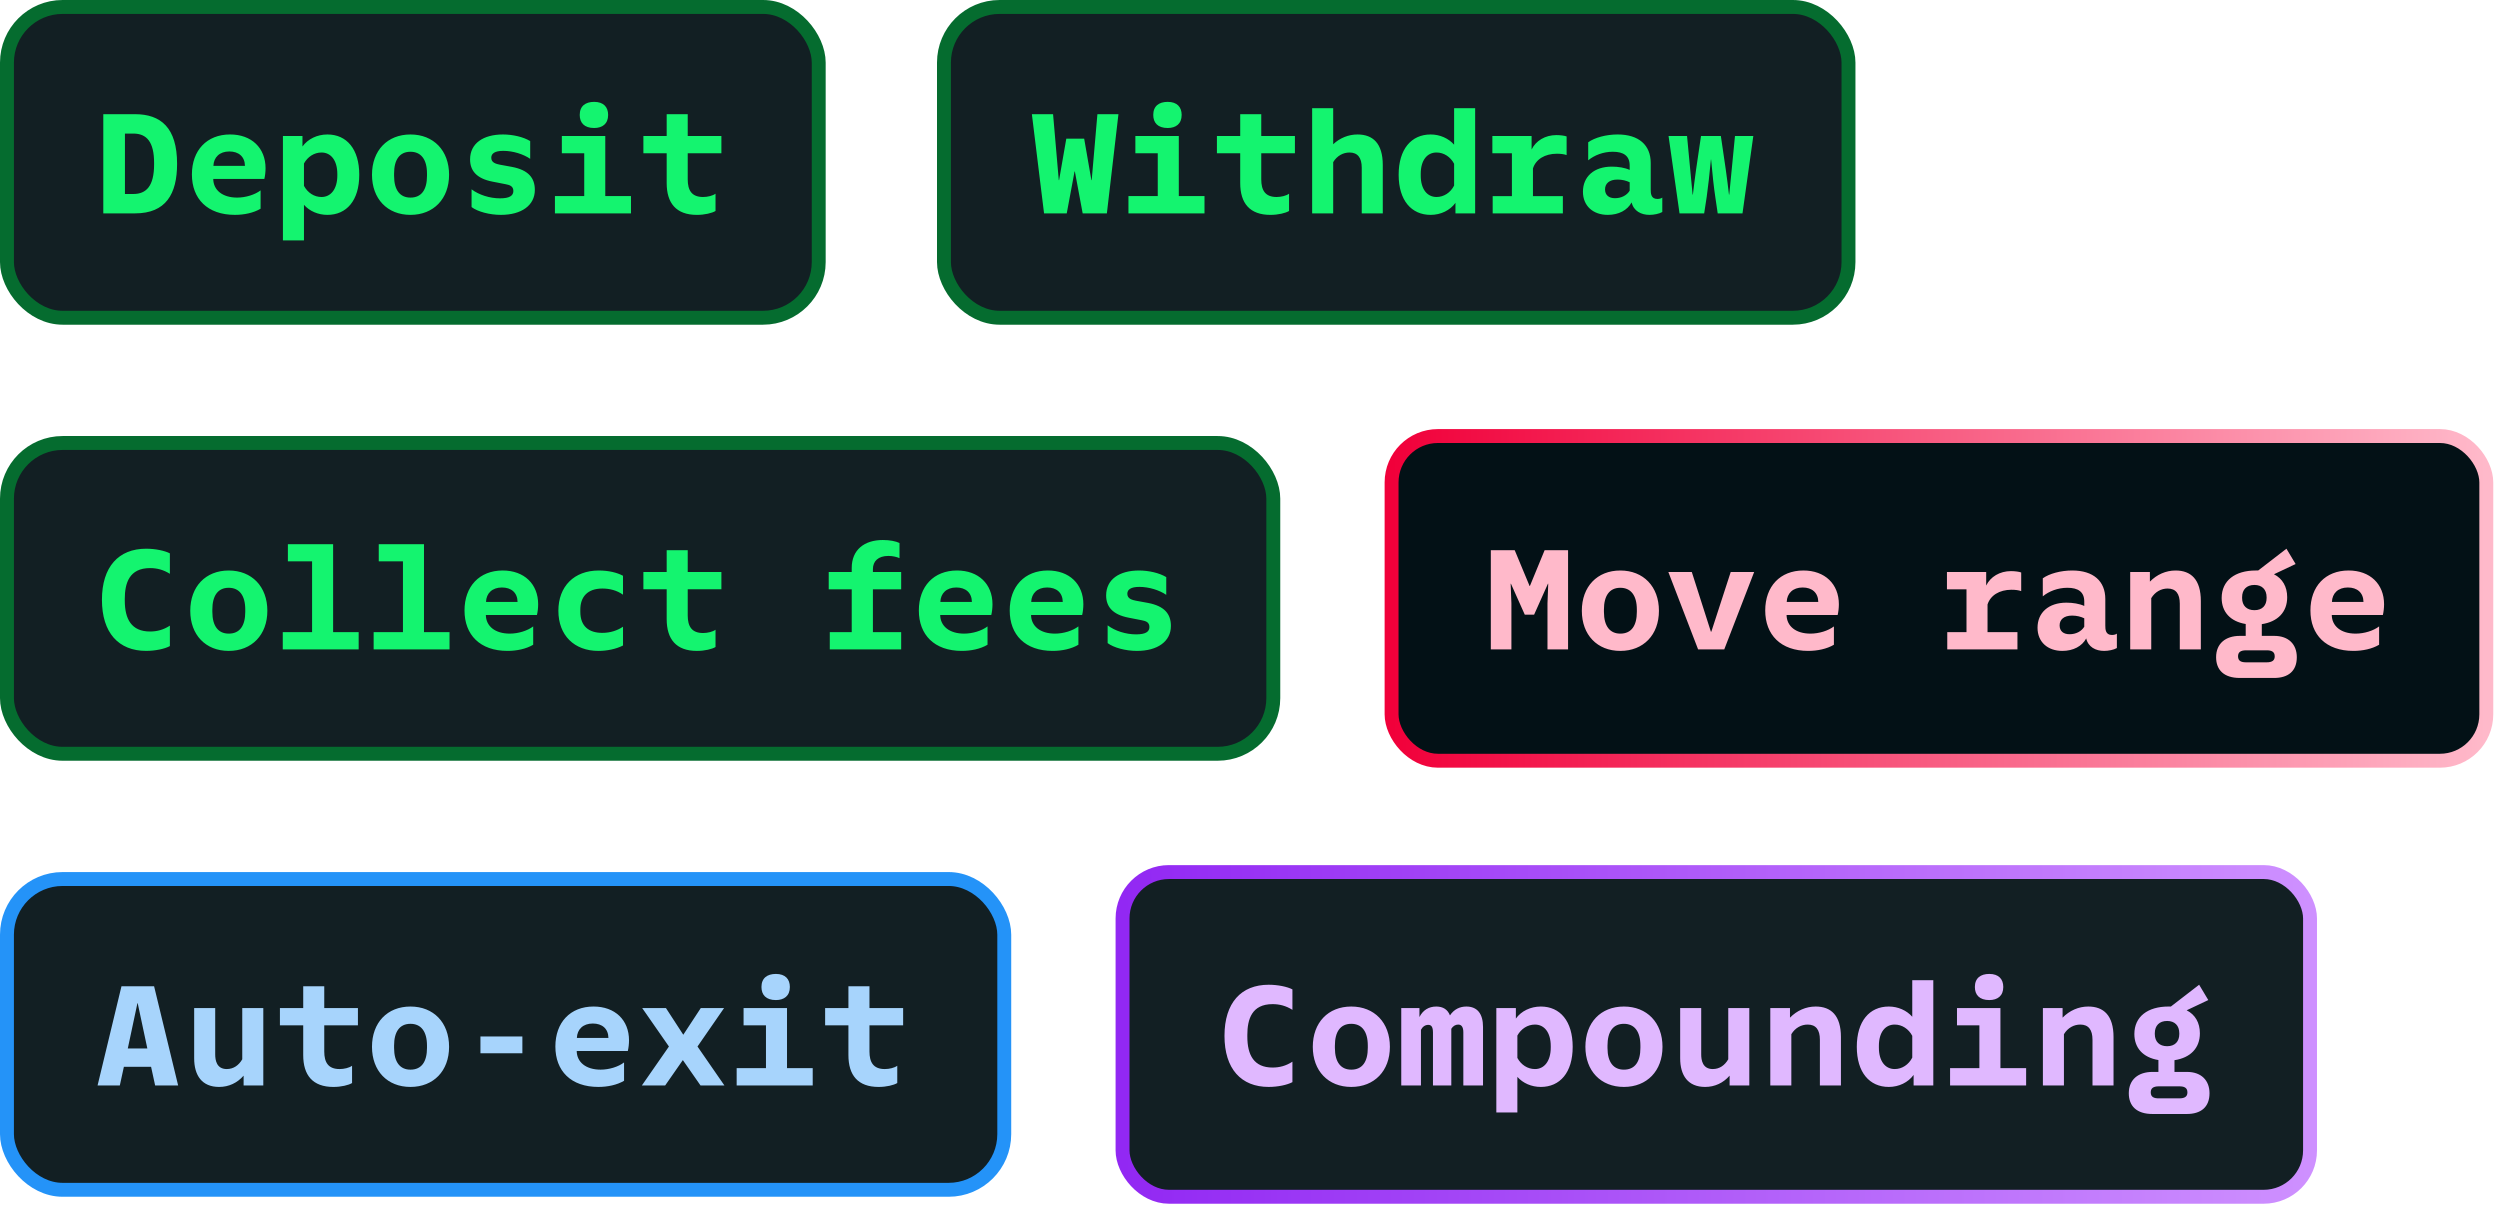 <?xml version="1.0" encoding="UTF-8"?>
<svg id="Capa_1" data-name="Capa 1" xmlns="http://www.w3.org/2000/svg" xmlns:xlink="http://www.w3.org/1999/xlink" version="1.1" viewBox="0 0 269.477 130">
  <defs>
    <style>
      .cls-1 {
        fill: #121f23;
      }

      .cls-1, .cls-2, .cls-3, .cls-4, .cls-5, .cls-6 {
        stroke-width: 0px;
      }

      .cls-7 {
        stroke: #2493f8;
      }

      .cls-7, .cls-8, .cls-9, .cls-10 {
        fill: none;
        stroke-width: 1.5px;
      }

      .cls-8 {
        stroke: url(#Degradado_sin_nombre_2);
      }

      .cls-2 {
        fill: #031116;
      }

      .cls-3 {
        fill: #ffb9ca;
      }

      .cls-4 {
        fill: #a7d4fc;
      }

      .cls-9 {
        stroke: #056c2f;
      }

      .cls-5 {
        fill: #e0b8ff;
      }

      .cls-10 {
        stroke: url(#Degradado_sin_nombre);
      }

      .cls-6 {
        fill: #14f46f;
      }
    </style>
    <linearGradient id="Degradado_sin_nombre" data-name="Degradado sin nombre" x1="150" y1="67.5" x2="268" y2="67.5" gradientTransform="translate(0 132) scale(1 -1)" gradientUnits="userSpaceOnUse">
      <stop offset="0" stop-color="#f1003a"/>
      <stop offset="1" stop-color="#ffb9ca"/>
    </linearGradient>
    <linearGradient id="Degradado_sin_nombre_2" data-name="Degradado sin nombre 2" x1="121" y1="20.477" x2="249" y2="20.522" gradientTransform="translate(0 132) scale(1 -1)" gradientUnits="userSpaceOnUse">
      <stop offset="0" stop-color="#9228f3"/>
      <stop offset="1" stop-color="#ce90ff"/>
    </linearGradient>
  </defs>
  <rect class="cls-1" x=".75" y=".75" width="87.5" height="33.5" rx="6" ry="6"/>
  <rect class="cls-9" x=".75" y=".75" width="87.5" height="33.5" rx="6" ry="6"/>
  <path class="cls-6" d="M11.134,23v-10.692h3.418c2.77,0,4.536,1.442,4.536,5.346,0,3.272-1.215,5.346-4.536,5.346h-3.418ZM13.467,20.91h.907c1.377,0,2.236-.826,2.236-3.191v-.162c0-2.236-.778-3.159-2.236-3.159h-.907v6.512ZM28.624,18.14c0,.373-.049.826-.13,1.15h-5.508c.016,1.199.988,2.009,2.576,2.009.923,0,1.912-.308,2.527-.778v1.976c-.761.454-1.782.664-2.77.664-2.965,0-4.633-1.733-4.633-4.358,0-2.592,1.604-4.309,4.115-4.309,2.317,0,3.823,1.458,3.823,3.645ZM24.719,16.326c-1.053,0-1.685.632-1.717,1.555h3.402c-.016-1.004-.68-1.555-1.685-1.555ZM35.292,14.495c2.09,0,3.434,1.588,3.434,4.342,0,2.786-1.377,4.325-3.434,4.325-1.004,0-1.928-.405-2.527-1.085v3.839h-2.268v-11.259h2.106v1.134c.583-.81,1.588-1.296,2.689-1.296ZM36.361,18.918v-.162c0-1.474-.697-2.317-1.701-2.317-.794,0-1.49.454-1.895,1.183v2.414c.405.745,1.102,1.199,1.895,1.199,1.004,0,1.701-.859,1.701-2.317ZM44.244,23.162c-2.495,0-4.147-1.733-4.147-4.325,0-2.608,1.652-4.342,4.147-4.342s4.163,1.733,4.163,4.342c0,2.592-1.669,4.325-4.163,4.325ZM44.244,21.299c1.199,0,1.782-.859,1.782-2.349v-.243c0-1.555-.664-2.349-1.782-2.349-1.183,0-1.766.875-1.766,2.349v.243c0,1.571.664,2.349,1.766,2.349ZM53.99,23.162c-1.231,0-2.527-.356-3.159-.842v-1.912c.794.599,1.96.972,3.062.972,1.021,0,1.442-.275,1.442-.794,0-.535-.421-.648-.826-.729l-1.409-.275c-1.782-.34-2.43-1.231-2.43-2.398,0-1.733,1.426-2.689,3.548-2.689,1.037,0,2.187.259,2.932.713v1.912c-.729-.502-1.847-.859-2.9-.859-.923,0-1.296.292-1.296.745,0,.551.551.664.923.745l1.328.243c1.75.34,2.446,1.183,2.446,2.479,0,1.669-1.442,2.689-3.661,2.689ZM64.044,13.798c-1.069,0-1.555-.567-1.555-1.409,0-.956.616-1.409,1.555-1.409,1.021,0,1.507.567,1.507,1.409,0,.956-.616,1.409-1.507,1.409ZM59.816,23v-1.863h3.159v-4.617h-2.414v-1.863h4.682v6.48h2.77v1.863h-8.197ZM69.351,16.52v-1.863h2.511v-2.349h2.268v2.349h3.629v1.863h-3.629v2.819c0,1.166.421,1.895,1.652,1.895.486,0,1.037-.13,1.345-.356v1.863c-.373.227-1.166.421-2.009.421-2.236,0-3.256-1.264-3.256-3.434v-3.208h-2.511Z"/>
  <rect class="cls-1" x="101.75" y=".75" width="97.5" height="33.5" rx="6" ry="6"/>
  <rect class="cls-9" x="101.75" y=".75" width="97.5" height="33.5" rx="6" ry="6"/>
  <path class="cls-6" d="M111.227,12.308h2.284l.616,7.112h.032l.778-4.471h1.927l.778,4.471h.032l.616-7.112h2.268l-1.247,10.692h-2.609l-.842-4.52h-.032l-.843,4.52h-2.446l-1.312-10.692ZM125.865,13.798c-1.069,0-1.555-.567-1.555-1.409,0-.956.616-1.409,1.555-1.409,1.021,0,1.507.567,1.507,1.409,0,.956-.616,1.409-1.507,1.409ZM121.637,23v-1.863h3.159v-4.617h-2.414v-1.863h4.682v6.48h2.77v1.863h-8.197ZM131.173,16.52v-1.863h2.511v-2.349h2.268v2.349h3.628v1.863h-3.628v2.819c0,1.166.421,1.895,1.652,1.895.486,0,1.037-.13,1.345-.356v1.863c-.373.227-1.167.421-2.009.421-2.236,0-3.256-1.264-3.256-3.434v-3.208h-2.511ZM146.329,14.495c1.653,0,2.722.956,2.722,3.289v5.216h-2.268v-4.925c0-1.085-.454-1.636-1.312-1.636-.681,0-1.345.34-1.766,1.037v5.524h-2.268v-11.34h2.268v3.888c.729-.68,1.652-1.053,2.624-1.053ZM156.74,11.66h2.268v11.34h-2.123v-1.134c-.583.81-1.587,1.296-2.673,1.296-2.073,0-3.45-1.555-3.45-4.325,0-2.754,1.361-4.342,3.45-4.342,1.005,0,1.928.421,2.528,1.102v-3.937ZM154.844,21.234c.794,0,1.507-.47,1.896-1.231v-2.349c-.389-.745-1.102-1.215-1.896-1.215-1.02,0-1.701.842-1.701,2.284v.211c0,1.442.681,2.3,1.701,2.3ZM167.83,16.569c-1.328,0-2.284.616-2.592,1.588v2.981h3.224v1.863h-7.565v-1.863h2.073v-4.617h-2.106v-1.863h4.229v1.458c.453-.94,1.458-1.555,2.673-1.555.421,0,.891.065,1.101.146v2.009c-.259-.097-.632-.146-1.037-.146ZM178.646,21.445c.194,0,.421-.049.534-.146v1.555c-.34.194-.907.308-1.377.308-.907,0-1.717-.421-1.928-1.345-.453.842-1.393,1.345-2.575,1.345-1.572,0-2.673-.956-2.673-2.495,0-1.636,1.198-2.705,3.11-2.705.697,0,1.409.113,1.928.356v-.47c0-1.053-.664-1.49-1.815-1.49-1.036,0-1.992.373-2.656.923v-1.944c.696-.502,1.927-.842,3.175-.842,2.284,0,3.564,1.15,3.564,3.078v2.851c0,.405.016,1.021.713,1.021ZM174.077,21.364c.697,0,1.28-.308,1.588-.81v-.907c-.373-.178-.81-.292-1.312-.292-.891,0-1.345.437-1.345,1.053,0,.632.421.956,1.069.956ZM179.854,14.657h1.993l.599,6.318h.033c.21-1.831.405-3.191.875-6.318h2.138c.47,3.127.664,4.487.875,6.318h.032l.616-6.318h1.976l-1.166,8.343h-2.673l-.259-1.766c-.146-.956-.308-2.398-.454-4.05h-.016c-.162,1.652-.308,3.013-.454,4.018l-.275,1.798h-2.657l-1.183-8.343Z"/>
  <rect class="cls-1" x=".75" y="47.75" width="136.5" height="33.5" rx="6" ry="6"/>
  <rect class="cls-9" x=".75" y="47.75" width="136.5" height="33.5" rx="6" ry="6"/>
  <path class="cls-6" d="M10.988,64.654c0-3.564,1.798-5.508,4.763-5.508.988,0,2.009.211,2.56.502v2.203c-.697-.437-1.393-.616-2.138-.616-2.236,0-2.722,1.62-2.722,3.321v.178c0,1.993.713,3.337,2.722,3.337.745,0,1.442-.178,2.138-.632v2.203c-.567.308-1.588.518-2.56.518-2.965,0-4.763-1.944-4.763-5.508ZM24.655,70.162c-2.495,0-4.147-1.733-4.147-4.325,0-2.608,1.652-4.342,4.147-4.342,2.495,0,4.163,1.733,4.163,4.342,0,2.592-1.669,4.325-4.163,4.325ZM24.655,68.299c1.199,0,1.782-.859,1.782-2.349v-.243c0-1.555-.664-2.349-1.782-2.349-1.183,0-1.766.875-1.766,2.349v.243c0,1.571.664,2.349,1.766,2.349ZM30.48,70v-1.863h3.159v-7.63h-2.608v-1.847h4.876v9.477h2.754v1.863h-8.181ZM40.275,70v-1.863h3.159v-7.63h-2.608v-1.847h4.876v9.477h2.754v1.863h-8.181ZM58.008,65.14c0,.373-.049.826-.13,1.15h-5.508c.016,1.199.988,2.009,2.576,2.009.923,0,1.912-.308,2.527-.778v1.976c-.761.454-1.782.664-2.77.664-2.965,0-4.633-1.733-4.633-4.358,0-2.592,1.604-4.309,4.115-4.309,2.317,0,3.823,1.458,3.823,3.645ZM54.104,63.326c-1.053,0-1.685.632-1.717,1.555h3.402c-.016-1.004-.68-1.555-1.685-1.555ZM60.188,65.837c0-2.624,1.685-4.342,4.358-4.342,1.069,0,1.976.227,2.608.567v2.041c-.664-.47-1.442-.664-2.219-.664-1.62,0-2.381.907-2.381,2.268v.243c0,1.571.94,2.268,2.365,2.268.875,0,1.636-.259,2.236-.664v2.025c-.761.389-1.733.583-2.657.583-2.592,0-4.309-1.669-4.309-4.325ZM69.351,63.52v-1.863h2.511v-2.349h2.268v2.349h3.629v1.863h-3.629v2.819c0,1.166.421,1.895,1.652,1.895.486,0,1.037-.13,1.345-.356v1.863c-.373.227-1.166.421-2.009.421-2.236,0-3.256-1.264-3.256-3.434v-3.208h-2.511ZM96.96,60.167c-.292-.146-.778-.243-1.199-.243-1.102,0-1.669.567-1.669,1.426v.308h3.046v1.863h-3.046v4.617h3.046v1.863h-7.695v-1.863h2.365v-4.617h-2.479v-1.863h2.479v-.437c0-1.96,1.361-3.013,3.353-3.013.745,0,1.409.13,1.798.324v1.636ZM106.981,65.14c0,.373-.049.826-.13,1.15h-5.508c.017,1.199.989,2.009,2.576,2.009.924,0,1.912-.308,2.527-.778v1.976c-.761.454-1.782.664-2.77.664-2.964,0-4.633-1.733-4.633-4.358,0-2.592,1.604-4.309,4.115-4.309,2.316,0,3.823,1.458,3.823,3.645ZM103.077,63.326c-1.053,0-1.685.632-1.717,1.555h3.402c-.017-1.004-.681-1.555-1.685-1.555ZM116.776,65.14c0,.373-.049.826-.13,1.15h-5.508c.016,1.199.988,2.009,2.576,2.009.923,0,1.912-.308,2.527-.778v1.976c-.761.454-1.782.664-2.77.664-2.965,0-4.633-1.733-4.633-4.358,0-2.592,1.604-4.309,4.115-4.309,2.316,0,3.823,1.458,3.823,3.645ZM112.872,63.326c-1.053,0-1.685.632-1.718,1.555h3.402c-.016-1.004-.68-1.555-1.684-1.555ZM122.553,70.162c-1.231,0-2.527-.356-3.159-.842v-1.912c.794.599,1.96.972,3.062.972,1.02,0,1.441-.275,1.441-.794,0-.535-.421-.648-.826-.729l-1.409-.275c-1.782-.34-2.43-1.231-2.43-2.398,0-1.733,1.425-2.689,3.548-2.689,1.036,0,2.187.259,2.932.713v1.912c-.729-.502-1.847-.859-2.9-.859-.923,0-1.296.292-1.296.745,0,.551.551.664.923.745l1.329.243c1.749.34,2.446,1.183,2.446,2.479,0,1.669-1.442,2.689-3.661,2.689Z"/>
  <rect class="cls-2" x="150" y="47" width="118" height="35" rx="5" ry="5"/>
  <rect class="cls-10" x="150" y="47" width="118" height="35" rx="5" ry="5"/>
  <path class="cls-3" d="M160.697,70v-10.692h2.575l1.604,3.856h.033l1.587-3.856h2.527v10.692h-2.219v-4.957l.081-2.122h-.032l-1.491,3.337h-1.004l-1.491-3.337h-.032l.081,2.122v4.957h-2.219ZM174.655,70.162c-2.495,0-4.148-1.733-4.148-4.325,0-2.608,1.653-4.342,4.148-4.342,2.494,0,4.163,1.733,4.163,4.342,0,2.592-1.669,4.325-4.163,4.325ZM174.655,68.299c1.198,0,1.782-.859,1.782-2.349v-.243c0-1.555-.665-2.349-1.782-2.349-1.183,0-1.766.875-1.766,2.349v.243c0,1.571.664,2.349,1.766,2.349ZM183.04,70l-3.208-8.343h2.528l2.057,6.431h.049l2.089-6.431h2.528l-3.224,8.343h-2.819ZM198.213,65.14c0,.373-.049.826-.13,1.15h-5.508c.017,1.199.989,2.009,2.576,2.009.924,0,1.912-.308,2.527-.778v1.976c-.761.454-1.782.664-2.77.664-2.964,0-4.633-1.733-4.633-4.358,0-2.592,1.604-4.309,4.115-4.309,2.316,0,3.823,1.458,3.823,3.645ZM194.309,63.326c-1.053,0-1.685.632-1.717,1.555h3.402c-.017-1.004-.681-1.555-1.685-1.555ZM216.83,63.569c-1.328,0-2.284.616-2.592,1.588v2.981h3.224v1.863h-7.565v-1.863h2.073v-4.617h-2.106v-1.863h4.229v1.458c.453-.94,1.458-1.555,2.673-1.555.421,0,.891.065,1.101.146v2.009c-.259-.097-.632-.146-1.037-.146ZM227.646,68.445c.194,0,.421-.049.534-.146v1.555c-.34.194-.907.308-1.377.308-.907,0-1.717-.421-1.928-1.345-.453.842-1.393,1.345-2.575,1.345-1.572,0-2.673-.956-2.673-2.495,0-1.636,1.198-2.705,3.11-2.705.697,0,1.409.113,1.928.356v-.47c0-1.053-.664-1.49-1.815-1.49-1.036,0-1.992.373-2.656.923v-1.944c.696-.502,1.927-.842,3.175-.842,2.284,0,3.564,1.15,3.564,3.078v2.851c0,.405.016,1.021.713,1.021ZM223.077,68.364c.697,0,1.28-.308,1.588-.81v-.907c-.373-.178-.81-.292-1.312-.292-.891,0-1.345.437-1.345,1.053,0,.632.421.956,1.069.956ZM234.508,61.495c1.653,0,2.722.956,2.722,3.289v5.216h-2.268v-4.925c0-1.085-.438-1.636-1.312-1.636-.681,0-1.345.34-1.766,1.037v5.524h-2.268v-8.343h2.122v1.037c.745-.761,1.717-1.199,2.77-1.199ZM245.145,68.542c1.555,0,2.43.923,2.43,2.3,0,1.507-.939,2.236-2.446,2.236h-3.694c-1.733,0-2.559-.875-2.559-2.236,0-1.474,1.02-2.3,2.559-2.3h.632v-1.28c-1.685-.275-2.592-1.328-2.592-2.803,0-1.879,1.442-2.965,3.678-2.965h.259l3.045-2.349.989,1.652-2.333,1.102c.923.47,1.425,1.345,1.425,2.479,0,1.604-1.02,2.641-2.737,2.9v1.264h1.344ZM241.678,64.46c0,.826.503,1.312,1.329,1.312.842,0,1.312-.502,1.312-1.312v-.081c0-.842-.502-1.328-1.312-1.328-.843,0-1.329.502-1.329,1.328v.081ZM244.319,71.393c.616,0,.875-.211.875-.648,0-.518-.373-.648-.875-.648h-2.203c-.632,0-.875.227-.875.648,0,.518.356.648.875.648h2.203ZM256.981,65.14c0,.373-.049.826-.13,1.15h-5.508c.017,1.199.989,2.009,2.576,2.009.924,0,1.912-.308,2.527-.778v1.976c-.761.454-1.782.664-2.77.664-2.964,0-4.633-1.733-4.633-4.358,0-2.592,1.604-4.309,4.115-4.309,2.316,0,3.823,1.458,3.823,3.645ZM253.077,63.326c-1.053,0-1.685.632-1.717,1.555h3.402c-.017-1.004-.681-1.555-1.685-1.555Z"/>
  <rect class="cls-1" x=".75" y="94.75" width="107.5" height="33.5" rx="6" ry="6"/>
  <rect class="cls-7" x=".75" y="94.75" width="107.5" height="33.5" rx="6" ry="6"/>
  <path class="cls-4" d="M10.518,117l2.576-10.692h3.515l2.592,10.692h-2.479l-.437-2.009h-2.932l-.437,2.009h-2.398ZM13.775,113.015h2.106l-1.037-4.876h-.032l-1.037,4.876ZM26.113,108.657h2.268v8.343h-2.122v-1.053c-.68.778-1.588,1.215-2.641,1.215-1.847,0-2.689-1.231-2.689-3.094v-5.411h2.268v4.99c0,.631.146,1.587,1.247,1.587.729,0,1.296-.405,1.669-1.053v-5.524ZM30.173,110.52v-1.863h2.511v-2.349h2.268v2.349h3.629v1.863h-3.629v2.819c0,1.166.421,1.895,1.652,1.895.486,0,1.037-.129,1.345-.356v1.863c-.373.227-1.166.421-2.009.421-2.236,0-3.256-1.264-3.256-3.434v-3.208h-2.511ZM44.244,117.162c-2.495,0-4.147-1.733-4.147-4.325,0-2.609,1.652-4.342,4.147-4.342s4.163,1.733,4.163,4.342c0,2.592-1.669,4.325-4.163,4.325ZM44.244,115.299c1.199,0,1.782-.859,1.782-2.349v-.243c0-1.555-.664-2.349-1.782-2.349-1.183,0-1.766.875-1.766,2.349v.243c0,1.571.664,2.349,1.766,2.349ZM51.787,111.719h4.52v1.814h-4.52v-1.814ZM67.802,112.14c0,.373-.049.826-.13,1.15h-5.508c.016,1.199.988,2.009,2.576,2.009.923,0,1.912-.308,2.527-.778v1.977c-.761.453-1.782.664-2.77.664-2.965,0-4.633-1.733-4.633-4.358,0-2.592,1.604-4.309,4.115-4.309,2.317,0,3.823,1.458,3.823,3.645ZM63.898,110.326c-1.053,0-1.685.631-1.717,1.555h3.402c-.016-1.005-.68-1.555-1.685-1.555ZM69.189,117l2.916-4.196-2.884-4.147h2.56l1.863,2.867h.016l1.879-2.867h2.511l-2.867,4.147,2.9,4.196h-2.576l-1.895-2.722h-.016l-1.895,2.722h-2.511ZM83.633,107.798c-1.069,0-1.555-.567-1.555-1.409,0-.956.616-1.409,1.555-1.409,1.021,0,1.507.567,1.507,1.409,0,.956-.616,1.409-1.507,1.409ZM79.405,117v-1.863h3.159v-4.617h-2.414v-1.863h4.682v6.48h2.77v1.863h-8.197ZM88.941,110.52v-1.863h2.511v-2.349h2.268v2.349h3.629v1.863h-3.629v2.819c0,1.166.421,1.895,1.652,1.895.486,0,1.037-.129,1.345-.356v1.863c-.373.227-1.166.421-2.009.421-2.236,0-3.256-1.264-3.256-3.434v-3.208h-2.511Z"/>
  <rect class="cls-1" x="121" y="94" width="128" height="35" rx="5" ry="5"/>
  <rect class="cls-8" x="121" y="94" width="128" height="35" rx="5" ry="5"/>
  <path class="cls-5" d="M131.988,111.654c0-3.564,1.798-5.508,4.763-5.508.988,0,2.009.211,2.56.502v2.203c-.697-.437-1.394-.615-2.139-.615-2.235,0-2.721,1.62-2.721,3.321v.178c0,1.993.712,3.337,2.721,3.337.745,0,1.442-.178,2.139-.632v2.204c-.567.307-1.588.518-2.56.518-2.965,0-4.763-1.944-4.763-5.508ZM145.655,117.162c-2.495,0-4.148-1.733-4.148-4.325,0-2.609,1.653-4.342,4.148-4.342,2.494,0,4.163,1.733,4.163,4.342,0,2.592-1.669,4.325-4.163,4.325ZM145.655,115.299c1.198,0,1.782-.859,1.782-2.349v-.243c0-1.555-.665-2.349-1.782-2.349-1.183,0-1.766.875-1.766,2.349v.243c0,1.571.664,2.349,1.766,2.349ZM158.058,108.495c1.182,0,1.798.778,1.798,2.203v6.302h-2.122v-5.735c0-.551-.195-.826-.551-.826-.292,0-.567.162-.745.454v6.107h-1.977v-5.702c0-.584-.162-.827-.502-.827s-.616.195-.794.535v5.994h-2.122v-8.343h1.96v.972c.373-.745,1.005-1.134,1.815-1.134.729,0,1.231.324,1.474.956.437-.664,1.069-.956,1.766-.956ZM166.086,108.495c2.09,0,3.435,1.588,3.435,4.342,0,2.786-1.377,4.325-3.435,4.325-1.004,0-1.927-.405-2.527-1.085v3.839h-2.268v-11.259h2.106v1.134c.583-.81,1.588-1.296,2.689-1.296ZM167.156,112.918v-.162c0-1.475-.697-2.317-1.701-2.317-.794,0-1.491.454-1.896,1.183v2.413c.405.746,1.102,1.199,1.896,1.199,1.004,0,1.701-.858,1.701-2.316ZM175.039,117.162c-2.495,0-4.148-1.733-4.148-4.325,0-2.609,1.653-4.342,4.148-4.342,2.494,0,4.163,1.733,4.163,4.342,0,2.592-1.669,4.325-4.163,4.325ZM175.039,115.299c1.198,0,1.782-.859,1.782-2.349v-.243c0-1.555-.665-2.349-1.782-2.349-1.183,0-1.766.875-1.766,2.349v.243c0,1.571.664,2.349,1.766,2.349ZM186.291,108.657h2.268v8.343h-2.122v-1.053c-.68.778-1.587,1.215-2.64,1.215-1.847,0-2.69-1.231-2.69-3.094v-5.411h2.268v4.99c0,.631.146,1.587,1.248,1.587.729,0,1.296-.405,1.668-1.053v-5.524ZM195.713,108.495c1.653,0,2.722.956,2.722,3.289v5.216h-2.268v-4.925c0-1.085-.437-1.636-1.312-1.636-.681,0-1.345.34-1.766,1.037v5.524h-2.268v-8.343h2.122v1.037c.745-.762,1.717-1.199,2.77-1.199ZM206.124,105.66h2.268v11.34h-2.122v-1.134c-.584.81-1.588,1.296-2.673,1.296-2.074,0-3.451-1.555-3.451-4.325,0-2.754,1.361-4.342,3.451-4.342,1.004,0,1.927.421,2.527,1.102v-3.937ZM204.228,115.234c.794,0,1.507-.47,1.896-1.231v-2.349c-.389-.745-1.102-1.215-1.896-1.215-1.02,0-1.701.842-1.701,2.284v.211c0,1.442.681,2.3,1.701,2.3ZM214.428,107.798c-1.069,0-1.555-.567-1.555-1.409,0-.956.615-1.409,1.555-1.409,1.021,0,1.507.567,1.507,1.409,0,.956-.616,1.409-1.507,1.409ZM210.2,117v-1.863h3.159v-4.617h-2.414v-1.863h4.682v6.48h2.77v1.863h-8.197ZM225.097,108.495c1.653,0,2.722.956,2.722,3.289v5.216h-2.268v-4.925c0-1.085-.437-1.636-1.312-1.636-.681,0-1.345.34-1.766,1.037v5.524h-2.268v-8.343h2.122v1.037c.745-.762,1.717-1.199,2.77-1.199ZM235.735,115.542c1.555,0,2.43.923,2.43,2.3,0,1.507-.94,2.236-2.447,2.236h-3.693c-1.734,0-2.56-.875-2.56-2.236,0-1.474,1.021-2.3,2.56-2.3h.632v-1.28c-1.685-.275-2.592-1.328-2.592-2.802,0-1.88,1.441-2.965,3.677-2.965h.259l3.046-2.349.988,1.652-2.333,1.102c.924.47,1.426,1.345,1.426,2.479,0,1.603-1.021,2.64-2.738,2.899v1.264h1.345ZM232.268,111.46c0,.826.502,1.312,1.328,1.312.843,0,1.312-.502,1.312-1.312v-.081c0-.843-.502-1.329-1.312-1.329-.842,0-1.328.502-1.328,1.329v.081ZM234.908,118.393c.616,0,.875-.21.875-.648,0-.518-.372-.648-.875-.648h-2.203c-.632,0-.875.227-.875.648,0,.519.357.648.875.648h2.203Z"/>
</svg>